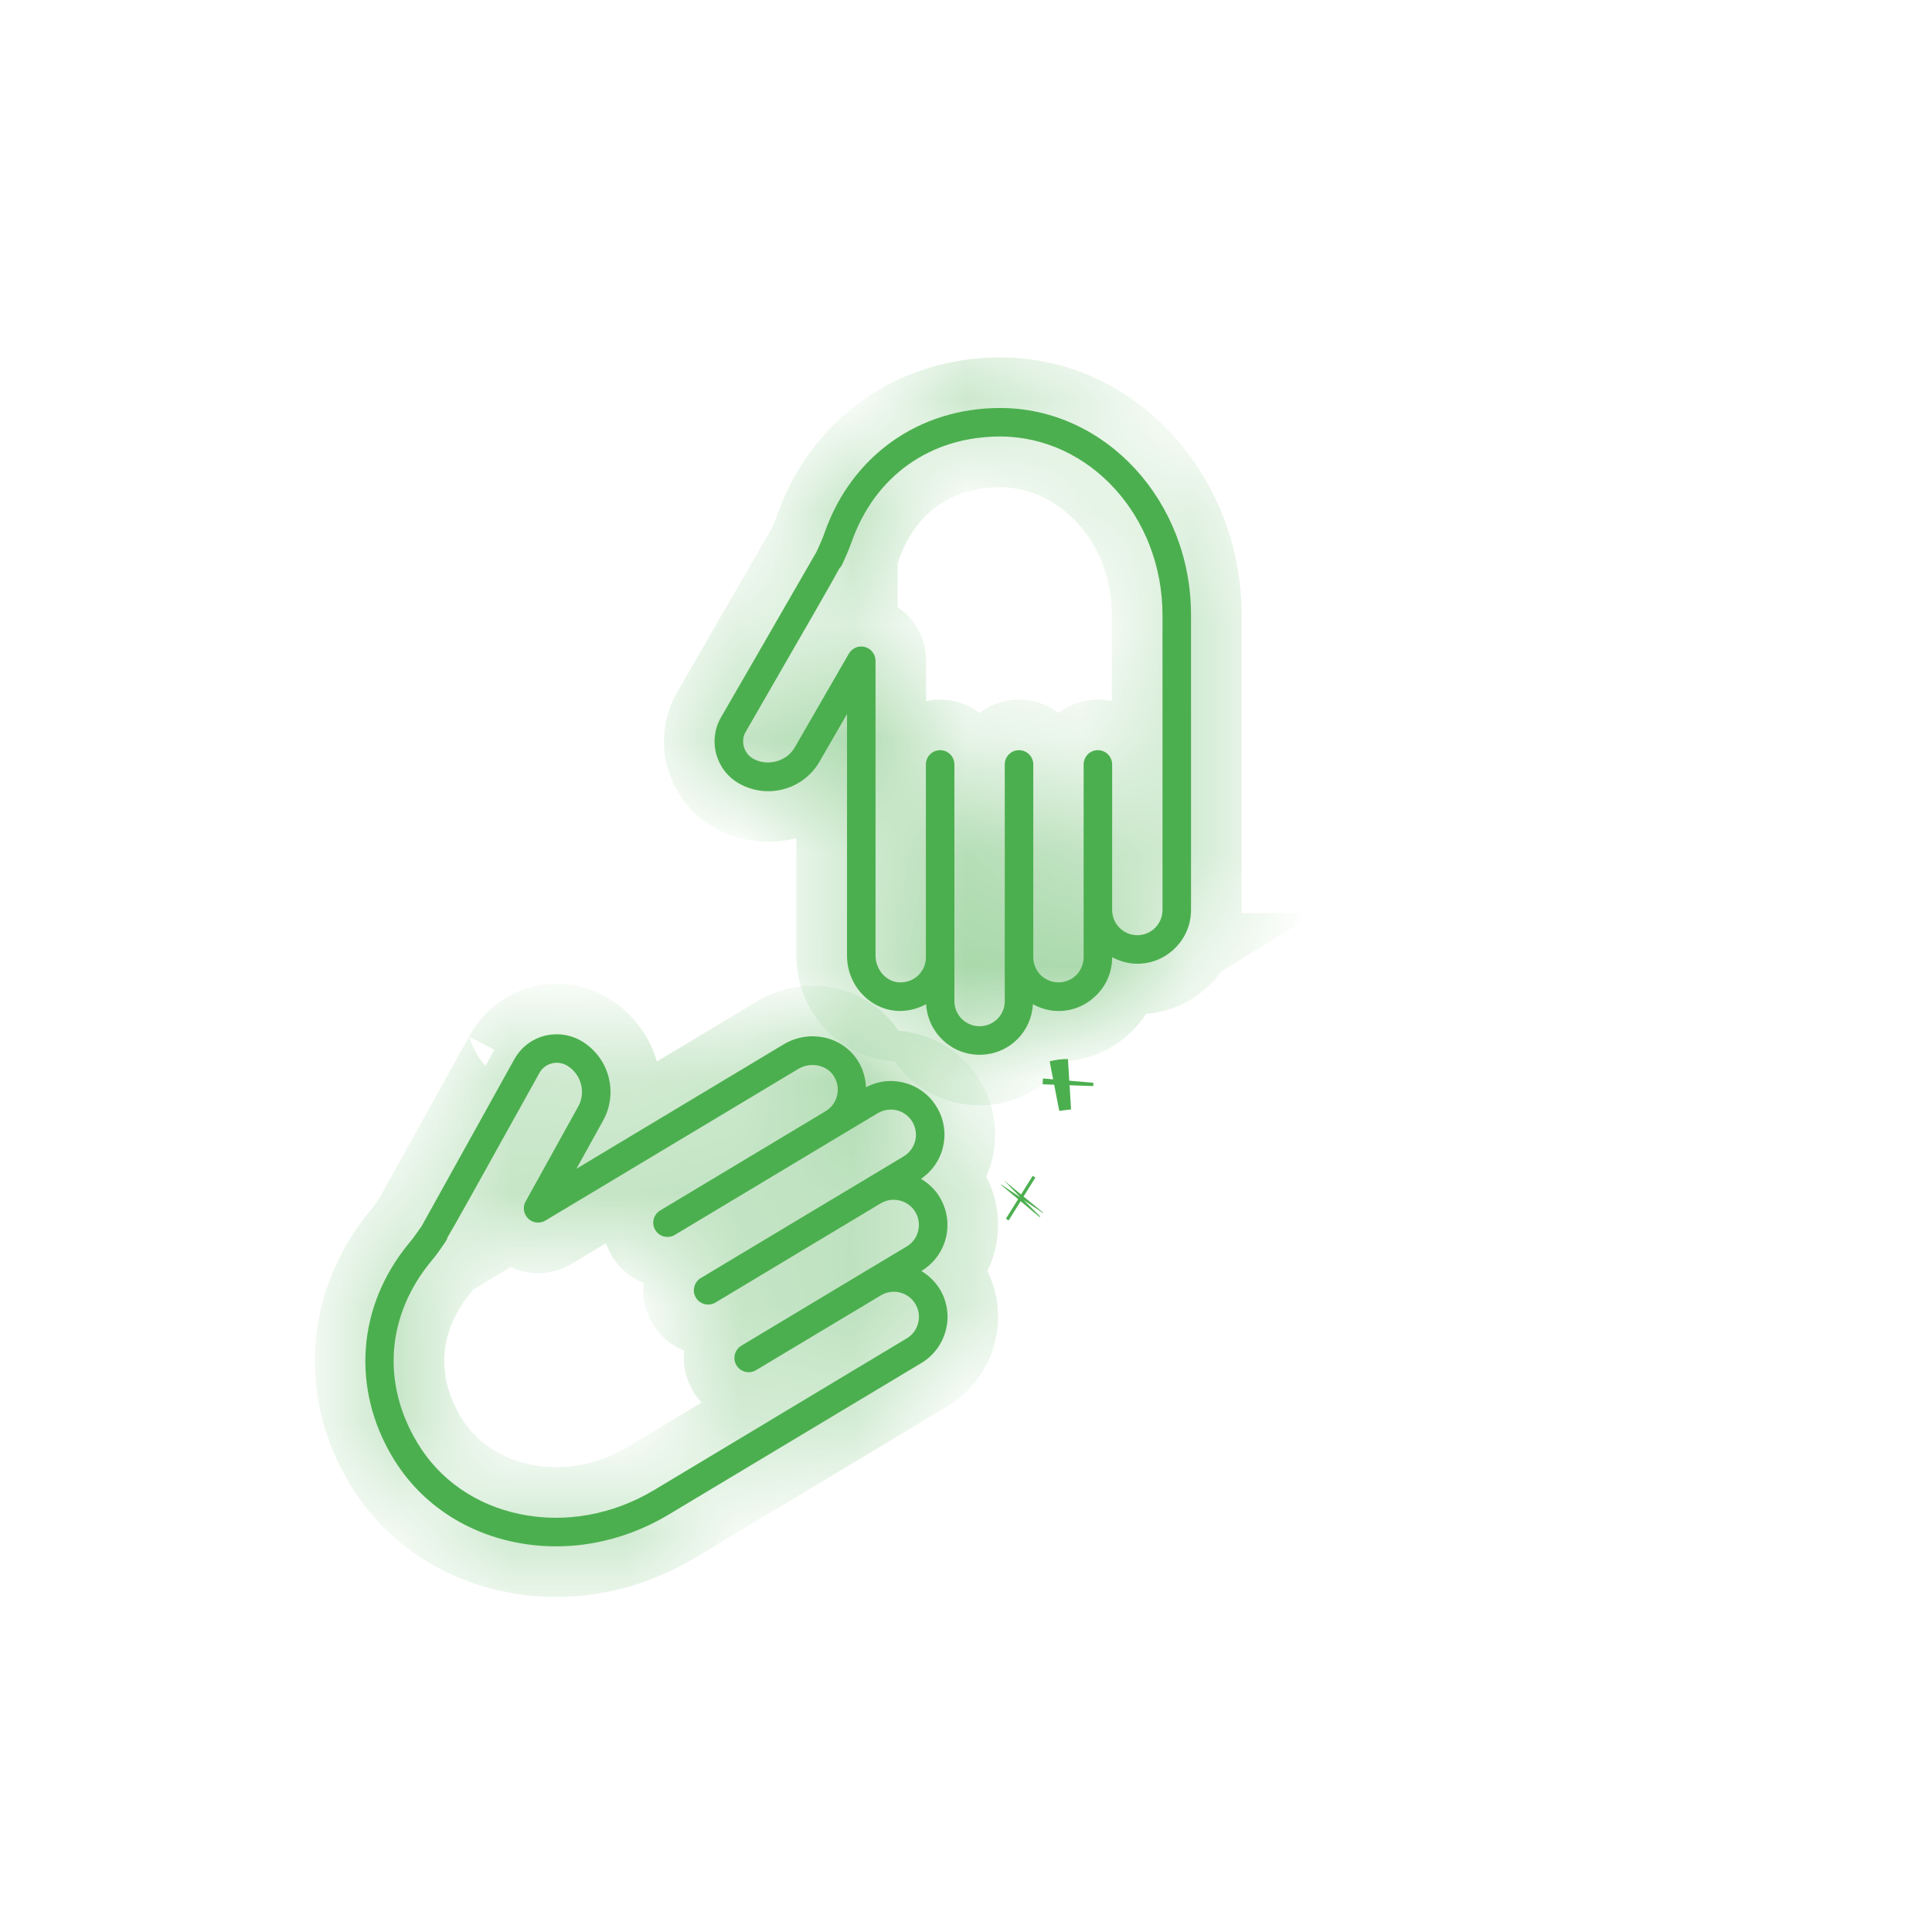 <svg width="17" height="17" viewBox="0 0 17 17" fill="none" xmlns="http://www.w3.org/2000/svg">
<mask id="path-1-inside-1_20_2668" fill="white">
<path d="M10.007 8.48C9.927 8.48 9.852 8.458 9.786 8.422V8.423C9.786 8.549 9.737 8.668 9.647 8.757C9.558 8.846 9.44 8.896 9.313 8.896C9.232 8.896 9.156 8.873 9.089 8.836C9.082 8.952 9.036 9.06 8.953 9.143C8.864 9.232 8.746 9.281 8.619 9.281C8.368 9.281 8.164 9.084 8.149 8.836C8.072 8.878 7.984 8.9 7.893 8.895C7.646 8.878 7.453 8.665 7.453 8.408V6.283L7.211 6.702C7.118 6.863 6.946 6.962 6.76 6.962C6.669 6.962 6.58 6.938 6.501 6.893C6.402 6.836 6.332 6.744 6.302 6.634C6.273 6.524 6.288 6.409 6.345 6.311C6.345 6.311 7.137 4.94 7.185 4.855C7.191 4.843 7.207 4.806 7.221 4.775C7.235 4.745 7.246 4.714 7.257 4.683C7.496 4.009 8.087 3.59 8.8 3.59C9.726 3.59 10.48 4.407 10.48 5.411L10.48 8.007C10.48 8.133 10.431 8.252 10.341 8.341C10.252 8.431 10.134 8.48 10.007 8.48L10.007 8.48ZM8.8 3.841C8.187 3.841 7.699 4.188 7.494 4.767C7.481 4.804 7.467 4.841 7.451 4.877C7.405 4.981 7.405 4.981 7.391 4.996L7.39 4.994C7.325 5.116 7.133 5.449 6.563 6.437C6.539 6.477 6.533 6.524 6.545 6.569C6.557 6.614 6.586 6.652 6.626 6.675C6.751 6.747 6.922 6.701 6.993 6.577L7.469 5.752C7.498 5.702 7.555 5.678 7.611 5.693C7.666 5.708 7.704 5.758 7.704 5.815V8.409C7.704 8.531 7.796 8.637 7.91 8.644C7.975 8.647 8.036 8.626 8.082 8.58C8.124 8.538 8.147 8.483 8.147 8.423V6.727C8.147 6.657 8.203 6.601 8.272 6.601C8.342 6.601 8.398 6.657 8.398 6.727L8.398 8.809C8.398 8.931 8.497 9.03 8.619 9.03C8.678 9.03 8.734 9.007 8.776 8.966C8.818 8.924 8.841 8.868 8.841 8.809V6.727C8.841 6.657 8.897 6.601 8.966 6.601C9.036 6.601 9.092 6.657 9.092 6.727L9.092 8.404V8.423C9.092 8.545 9.191 8.644 9.313 8.644C9.373 8.644 9.428 8.621 9.47 8.58C9.512 8.538 9.535 8.482 9.535 8.423V6.727C9.535 6.657 9.591 6.601 9.66 6.601C9.73 6.601 9.786 6.657 9.786 6.727L9.786 8.007C9.786 8.129 9.885 8.229 10.007 8.229C10.066 8.229 10.122 8.206 10.164 8.164C10.206 8.122 10.229 8.066 10.229 8.007L10.229 5.412C10.229 4.546 9.588 3.841 8.8 3.841L8.8 3.841Z"/>
</mask>
<path d="M10.007 8.48C9.927 8.48 9.852 8.458 9.786 8.422V8.423C9.786 8.549 9.737 8.668 9.647 8.757C9.558 8.846 9.44 8.896 9.313 8.896C9.232 8.896 9.156 8.873 9.089 8.836C9.082 8.952 9.036 9.06 8.953 9.143C8.864 9.232 8.746 9.281 8.619 9.281C8.368 9.281 8.164 9.084 8.149 8.836C8.072 8.878 7.984 8.9 7.893 8.895C7.646 8.878 7.453 8.665 7.453 8.408V6.283L7.211 6.702C7.118 6.863 6.946 6.962 6.76 6.962C6.669 6.962 6.58 6.938 6.501 6.893C6.402 6.836 6.332 6.744 6.302 6.634C6.273 6.524 6.288 6.409 6.345 6.311C6.345 6.311 7.137 4.94 7.185 4.855C7.191 4.843 7.207 4.806 7.221 4.775C7.235 4.745 7.246 4.714 7.257 4.683C7.496 4.009 8.087 3.59 8.8 3.59C9.726 3.59 10.48 4.407 10.48 5.411L10.48 8.007C10.48 8.133 10.431 8.252 10.341 8.341C10.252 8.431 10.134 8.48 10.007 8.48L10.007 8.48ZM8.8 3.841C8.187 3.841 7.699 4.188 7.494 4.767C7.481 4.804 7.467 4.841 7.451 4.877C7.405 4.981 7.405 4.981 7.391 4.996L7.39 4.994C7.325 5.116 7.133 5.449 6.563 6.437C6.539 6.477 6.533 6.524 6.545 6.569C6.557 6.614 6.586 6.652 6.626 6.675C6.751 6.747 6.922 6.701 6.993 6.577L7.469 5.752C7.498 5.702 7.555 5.678 7.611 5.693C7.666 5.708 7.704 5.758 7.704 5.815V8.409C7.704 8.531 7.796 8.637 7.91 8.644C7.975 8.647 8.036 8.626 8.082 8.58C8.124 8.538 8.147 8.483 8.147 8.423V6.727C8.147 6.657 8.203 6.601 8.272 6.601C8.342 6.601 8.398 6.657 8.398 6.727L8.398 8.809C8.398 8.931 8.497 9.03 8.619 9.03C8.678 9.03 8.734 9.007 8.776 8.966C8.818 8.924 8.841 8.868 8.841 8.809V6.727C8.841 6.657 8.897 6.601 8.966 6.601C9.036 6.601 9.092 6.657 9.092 6.727L9.092 8.404V8.423C9.092 8.545 9.191 8.644 9.313 8.644C9.373 8.644 9.428 8.621 9.47 8.58C9.512 8.538 9.535 8.482 9.535 8.423V6.727C9.535 6.657 9.591 6.601 9.66 6.601C9.73 6.601 9.786 6.657 9.786 6.727L9.786 8.007C9.786 8.129 9.885 8.229 10.007 8.229C10.066 8.229 10.122 8.206 10.164 8.164C10.206 8.122 10.229 8.066 10.229 8.007L10.229 5.412C10.229 4.546 9.588 3.841 8.8 3.841L8.8 3.841Z" fill="#4CAF4F"/>
<path d="M10.007 8.48V8.035H11.58L10.24 8.859L10.007 8.48ZM9.786 8.422H9.341V7.678L9.996 8.03L9.786 8.422ZM9.647 8.757L9.333 8.442L9.333 8.442L9.647 8.757ZM9.089 8.836L8.645 8.81L8.686 8.11L9.302 8.445L9.089 8.836ZM8.953 9.143L9.268 9.457L9.268 9.458L8.953 9.143ZM8.149 8.836L7.938 8.445L8.552 8.113L8.594 8.81L8.149 8.836ZM7.893 8.895L7.865 9.339L7.864 9.339L7.893 8.895ZM7.453 6.283L7.067 6.06L7.898 4.621V6.283H7.453ZM7.211 6.702L6.825 6.48L6.825 6.48L7.211 6.702ZM6.501 6.893L6.279 7.279L6.278 7.278L6.501 6.893ZM6.302 6.634L6.732 6.519L6.732 6.519L6.302 6.634ZM6.345 6.311L5.96 6.088L6.088 5.866H6.345V6.311ZM7.185 4.855L7.591 5.039L7.582 5.059L7.571 5.077L7.185 4.855ZM7.221 4.775L6.815 4.594L6.815 4.594L7.221 4.775ZM7.257 4.683L7.677 4.832L7.677 4.832L7.257 4.683ZM10.48 5.411L10.034 5.411V5.411H10.48ZM10.48 8.007L10.925 8.007V8.007H10.48ZM10.341 8.341L10.656 8.656L10.656 8.656L10.341 8.341ZM10.007 8.48V8.925H8.434L9.774 8.101L10.007 8.48ZM8.8 3.841V3.396H9.39L9.228 3.964L8.8 3.841ZM7.494 4.767L7.913 4.916L7.913 4.917L7.494 4.767ZM7.451 4.877L7.858 5.058L7.857 5.058L7.451 4.877ZM7.391 4.996L7.727 5.289L7.435 5.622L7.101 5.333L7.391 4.996ZM7.39 4.994L6.996 4.786L7.258 4.292L7.681 4.657L7.39 4.994ZM6.563 6.437L6.948 6.659L6.948 6.66L6.563 6.437ZM6.545 6.569L6.115 6.685L6.115 6.683L6.545 6.569ZM6.626 6.675L6.404 7.061L6.404 7.061L6.626 6.675ZM6.993 6.577L6.607 6.355L6.607 6.354L6.993 6.577ZM7.469 5.752L7.084 5.529L7.084 5.528L7.469 5.752ZM7.611 5.693L7.496 6.123L7.494 6.123L7.611 5.693ZM7.91 8.644L7.886 9.089L7.88 9.088L7.91 8.644ZM8.082 8.58L8.397 8.895L8.396 8.895L8.082 8.58ZM8.398 6.727H8.843V6.727L8.398 6.727ZM8.398 8.809H7.953V8.809L8.398 8.809ZM8.776 8.966L9.091 9.28L9.09 9.281L8.776 8.966ZM9.092 6.727H9.537V6.727L9.092 6.727ZM9.092 8.404H8.647V8.404L9.092 8.404ZM9.47 8.58L9.785 8.895L9.784 8.895L9.47 8.58ZM9.786 6.727H10.231V6.727L9.786 6.727ZM9.786 8.007H9.341L9.341 8.007L9.786 8.007ZM10.164 8.164L10.479 8.479L10.478 8.479L10.164 8.164ZM10.229 8.007H9.783V8.007L10.229 8.007ZM10.229 5.412H10.674V5.412L10.229 5.412ZM8.8 3.841V4.287H8.21L8.372 3.719L8.8 3.841ZM10.007 8.925C9.843 8.925 9.697 8.879 9.575 8.814L9.996 8.03C10.002 8.033 10.005 8.034 10.007 8.034C10.008 8.035 10.008 8.035 10.007 8.035V8.925ZM10.231 8.422V8.423H9.341V8.422H10.231ZM10.231 8.423C10.231 8.667 10.135 8.9 9.962 9.072L9.333 8.442C9.336 8.439 9.338 8.436 9.339 8.434C9.34 8.432 9.341 8.428 9.341 8.423H10.231ZM9.962 9.072C9.789 9.245 9.557 9.341 9.313 9.341V8.45C9.318 8.45 9.322 8.45 9.324 8.449C9.326 8.448 9.329 8.446 9.333 8.442L9.962 9.072ZM9.313 9.341C9.147 9.341 8.999 9.294 8.876 9.227L9.302 8.445C9.308 8.449 9.311 8.45 9.313 8.45C9.314 8.451 9.314 8.45 9.313 8.45V9.341ZM9.533 8.862C9.521 9.082 9.432 9.294 9.268 9.457L8.639 8.828C8.64 8.827 8.641 8.825 8.642 8.823C8.643 8.821 8.644 8.817 8.645 8.81L9.533 8.862ZM9.268 9.458C9.095 9.63 8.864 9.726 8.619 9.726V8.836C8.624 8.836 8.628 8.835 8.63 8.834C8.632 8.833 8.635 8.832 8.639 8.828L9.268 9.458ZM8.619 9.726C8.128 9.726 7.733 9.341 7.705 8.863L8.594 8.81C8.594 8.818 8.597 8.824 8.603 8.829C8.605 8.832 8.608 8.834 8.611 8.835C8.613 8.835 8.615 8.836 8.619 8.836V9.726ZM8.361 9.228C8.217 9.306 8.047 9.351 7.865 9.339L7.922 8.45C7.922 8.45 7.923 8.45 7.925 8.45C7.928 8.449 7.932 8.448 7.938 8.445L8.361 9.228ZM7.864 9.339C7.37 9.306 7.007 8.886 7.007 8.408H7.898C7.898 8.424 7.903 8.435 7.91 8.443C7.917 8.45 7.921 8.45 7.922 8.45L7.864 9.339ZM7.007 8.408V6.283H7.898V8.408H7.007ZM7.838 6.505L7.596 6.925L6.825 6.48L7.067 6.06L7.838 6.505ZM7.596 6.924C7.424 7.223 7.104 7.407 6.76 7.407V6.517C6.787 6.517 6.812 6.502 6.825 6.48L7.596 6.924ZM6.76 7.407C6.592 7.407 6.426 7.363 6.279 7.279L6.722 6.507C6.734 6.514 6.747 6.517 6.76 6.517V7.407ZM6.278 7.278C6.078 7.162 5.932 6.974 5.872 6.749L6.732 6.519C6.732 6.518 6.731 6.515 6.729 6.512C6.727 6.51 6.725 6.508 6.724 6.508L6.278 7.278ZM5.872 6.75C5.812 6.525 5.844 6.288 5.96 6.088L6.73 6.534C6.731 6.533 6.732 6.53 6.733 6.527C6.733 6.523 6.733 6.52 6.732 6.519L5.872 6.75ZM6.345 5.866C6.127 5.923 5.963 6.082 5.962 6.084C5.962 6.085 5.961 6.086 5.961 6.086C5.961 6.086 5.961 6.087 5.96 6.087C5.96 6.087 5.96 6.087 5.96 6.087C5.96 6.087 5.96 6.087 5.96 6.087C5.961 6.086 5.961 6.085 5.962 6.084C5.963 6.082 5.966 6.078 5.969 6.073C5.974 6.063 5.983 6.048 5.994 6.029C6.016 5.992 6.047 5.938 6.084 5.873C6.159 5.743 6.26 5.569 6.362 5.392C6.566 5.038 6.775 4.675 6.799 4.634L7.571 5.077C7.547 5.12 7.336 5.485 7.133 5.837C7.031 6.014 6.93 6.188 6.855 6.318C6.818 6.383 6.786 6.437 6.765 6.474C6.754 6.493 6.745 6.508 6.739 6.518C6.737 6.523 6.734 6.527 6.733 6.53C6.732 6.531 6.731 6.532 6.731 6.533C6.731 6.533 6.73 6.534 6.73 6.534C6.73 6.534 6.73 6.535 6.729 6.536C6.729 6.536 6.729 6.537 6.728 6.538C6.727 6.54 6.563 6.699 6.345 6.756V5.866ZM6.78 4.672C6.785 4.661 6.8 4.626 6.815 4.594L7.628 4.956C7.615 4.986 7.597 5.025 7.591 5.039L6.78 4.672ZM6.815 4.594C6.821 4.58 6.828 4.562 6.837 4.535L7.677 4.832C7.664 4.866 7.648 4.91 7.628 4.956L6.815 4.594ZM6.837 4.535C7.139 3.683 7.898 3.145 8.8 3.145V4.036C8.276 4.036 7.853 4.335 7.677 4.832L6.837 4.535ZM8.8 3.145C10.005 3.145 10.925 4.196 10.925 5.411H10.034C10.034 4.619 9.447 4.036 8.8 4.036V3.145ZM10.925 5.411L10.925 8.007L10.034 8.007L10.034 5.411L10.925 5.411ZM10.925 8.007C10.925 8.251 10.829 8.483 10.656 8.656L10.026 8.027C10.03 8.023 10.032 8.02 10.033 8.018C10.034 8.016 10.034 8.012 10.034 8.007H10.925ZM10.656 8.656C10.483 8.829 10.252 8.925 10.007 8.925V8.035C10.012 8.035 10.016 8.034 10.018 8.033C10.02 8.032 10.023 8.03 10.027 8.027L10.656 8.656ZM9.774 8.101L9.774 8.101L10.24 8.859L10.24 8.859L9.774 8.101ZM8.8 4.287C8.377 4.287 8.056 4.513 7.913 4.916L7.074 4.619C7.342 3.862 7.998 3.396 8.8 3.396V4.287ZM7.913 4.917C7.899 4.956 7.881 5.006 7.858 5.058L7.044 4.696C7.053 4.676 7.062 4.652 7.074 4.618L7.913 4.917ZM7.857 5.058C7.837 5.104 7.82 5.142 7.807 5.169C7.799 5.185 7.786 5.21 7.767 5.237C7.747 5.266 7.728 5.287 7.727 5.289L7.056 4.703C7.057 4.702 7.057 4.702 7.056 4.703C7.056 4.703 7.054 4.705 7.052 4.708C7.047 4.714 7.04 4.723 7.033 4.733C7.019 4.753 7.011 4.769 7.01 4.771C7.01 4.772 7.01 4.771 7.012 4.768C7.013 4.765 7.015 4.76 7.018 4.754C7.024 4.74 7.032 4.722 7.044 4.696L7.857 5.058ZM7.101 5.333L7.099 5.331L7.681 4.657L7.682 4.659L7.101 5.333ZM7.783 5.203C7.713 5.334 7.515 5.678 6.948 6.659L6.177 6.214C6.752 5.219 6.937 4.898 6.996 4.786L7.783 5.203ZM6.948 6.66C6.983 6.598 6.993 6.524 6.975 6.455L6.115 6.683C6.072 6.525 6.095 6.356 6.177 6.214L6.948 6.66ZM6.975 6.453C6.956 6.385 6.911 6.326 6.849 6.29L6.404 7.061C6.261 6.978 6.157 6.843 6.115 6.685L6.975 6.453ZM6.848 6.289C6.797 6.26 6.748 6.26 6.714 6.269C6.68 6.279 6.637 6.303 6.607 6.355L7.379 6.798C7.185 7.136 6.742 7.255 6.404 7.061L6.848 6.289ZM6.607 6.354L7.084 5.529L7.855 5.974L7.378 6.799L6.607 6.354ZM7.084 5.528C7.213 5.306 7.475 5.195 7.727 5.264L7.494 6.123C7.636 6.161 7.783 6.098 7.855 5.975L7.084 5.528ZM7.726 5.263C7.976 5.33 8.149 5.556 8.149 5.815H7.259C7.259 5.959 7.356 6.086 7.496 6.123L7.726 5.263ZM8.149 5.815V8.409H7.259V5.815H8.149ZM8.149 8.409C8.149 8.358 8.13 8.312 8.099 8.276C8.068 8.241 8.014 8.205 7.939 8.2L7.88 9.088C7.506 9.064 7.259 8.737 7.259 8.409H8.149ZM7.933 8.199C7.881 8.197 7.816 8.216 7.767 8.265L8.396 8.895C8.256 9.035 8.07 9.098 7.886 9.089L7.933 8.199ZM7.767 8.265C7.725 8.307 7.701 8.365 7.701 8.423H8.592C8.592 8.6 8.522 8.769 8.397 8.895L7.767 8.265ZM7.701 8.423V6.727H8.592V8.423H7.701ZM7.701 6.727C7.701 6.411 7.957 6.156 8.272 6.156V7.046C8.449 7.046 8.592 6.903 8.592 6.727H7.701ZM8.272 6.156C8.587 6.156 8.843 6.411 8.843 6.727H7.953C7.953 6.903 8.096 7.046 8.272 7.046V6.156ZM8.843 6.727L8.843 8.809L7.953 8.809L7.953 6.727L8.843 6.727ZM8.843 8.809C8.843 8.685 8.743 8.585 8.619 8.585V9.475C8.251 9.475 7.953 9.177 7.953 8.809H8.843ZM8.619 8.585C8.561 8.585 8.504 8.608 8.461 8.65L9.09 9.281C8.965 9.406 8.796 9.475 8.619 9.475V8.585ZM8.461 8.651C8.419 8.693 8.395 8.751 8.395 8.809H9.286C9.286 8.985 9.216 9.154 9.091 9.28L8.461 8.651ZM8.395 8.809V6.727H9.286V8.809H8.395ZM8.395 6.727C8.395 6.412 8.651 6.156 8.966 6.156V7.046C9.143 7.046 9.286 6.903 9.286 6.727H8.395ZM8.966 6.156C9.281 6.156 9.537 6.411 9.537 6.727H8.647C8.647 6.903 8.79 7.046 8.966 7.046V6.156ZM9.537 6.727L9.537 8.404L8.647 8.404L8.647 6.727L9.537 6.727ZM9.537 8.404V8.423H8.647V8.404H9.537ZM9.537 8.423C9.537 8.299 9.437 8.199 9.313 8.199V9.09C8.945 9.09 8.647 8.791 8.647 8.423H9.537ZM9.313 8.199C9.254 8.199 9.197 8.223 9.156 8.264L9.784 8.895C9.659 9.019 9.491 9.09 9.313 9.09V8.199ZM9.156 8.265C9.113 8.307 9.09 8.365 9.09 8.423H9.98C9.98 8.6 9.91 8.769 9.785 8.895L9.156 8.265ZM9.09 8.423V6.727H9.98V8.423H9.09ZM9.09 6.727C9.09 6.412 9.345 6.156 9.66 6.156V7.046C9.837 7.046 9.98 6.903 9.98 6.727H9.09ZM9.66 6.156C9.975 6.156 10.231 6.411 10.231 6.727H9.341C9.341 6.903 9.484 7.046 9.66 7.046V6.156ZM10.231 6.727L10.231 8.007L9.341 8.007L9.341 6.726L10.231 6.727ZM10.231 8.007C10.231 7.884 10.131 7.783 10.007 7.783V8.674C9.639 8.674 9.341 8.375 9.341 8.007H10.231ZM10.007 7.783C9.949 7.783 9.891 7.807 9.849 7.849L10.478 8.479C10.353 8.604 10.184 8.674 10.007 8.674V7.783ZM9.849 7.849C9.807 7.892 9.783 7.949 9.783 8.007H10.674C10.674 8.183 10.605 8.353 10.479 8.479L9.849 7.849ZM9.783 8.007L9.783 5.412L10.674 5.412L10.674 8.007L9.783 8.007ZM9.783 5.412C9.783 4.751 9.303 4.287 8.8 4.287V3.396C9.872 3.396 10.674 4.341 10.674 5.412H9.783ZM8.372 3.719L8.372 3.719L9.228 3.964L9.228 3.964L8.372 3.719Z" fill="#4CAF4F" mask="url(#path-1-inside-1_20_2668)"/>
<mask id="path-3-inside-2_20_2668" fill="white">
<path d="M5.072 10.284L6.895 9.19C7.114 9.058 7.397 9.114 7.538 9.318C7.589 9.392 7.616 9.479 7.62 9.567C7.688 9.531 7.762 9.512 7.837 9.512C7.876 9.512 7.914 9.517 7.952 9.526C8.075 9.557 8.178 9.633 8.243 9.742C8.308 9.85 8.327 9.977 8.296 10.099C8.268 10.213 8.199 10.308 8.104 10.373C8.171 10.413 8.228 10.466 8.269 10.535C8.334 10.643 8.353 10.771 8.323 10.893C8.292 11.015 8.216 11.118 8.107 11.184L8.107 11.184C8.172 11.223 8.229 11.277 8.27 11.344C8.335 11.453 8.354 11.58 8.323 11.702C8.292 11.825 8.216 11.928 8.108 11.993L5.882 13.328C5.467 13.577 4.986 13.663 4.53 13.57C4.069 13.476 3.688 13.211 3.456 12.825C3.089 12.213 3.144 11.49 3.599 10.939C3.62 10.914 3.641 10.888 3.659 10.861C3.679 10.833 3.702 10.8 3.71 10.789C3.757 10.705 4.526 9.32 4.526 9.32C4.604 9.18 4.749 9.1 4.899 9.101C4.969 9.101 5.04 9.118 5.106 9.154C5.185 9.198 5.251 9.263 5.298 9.34C5.393 9.5 5.397 9.699 5.307 9.86L5.072 10.284ZM5.083 9.47C5.058 9.429 5.025 9.396 4.984 9.373C4.899 9.327 4.792 9.357 4.746 9.442C4.196 10.433 4.008 10.77 3.936 10.891L3.937 10.891C3.931 10.911 3.931 10.911 3.865 11.006C3.843 11.038 3.818 11.069 3.793 11.099C3.402 11.573 3.356 12.17 3.672 12.695C3.867 13.021 4.189 13.244 4.58 13.324C4.975 13.404 5.391 13.329 5.753 13.113L7.978 11.777C8.029 11.747 8.065 11.698 8.079 11.641C8.094 11.584 8.085 11.524 8.054 11.473C7.992 11.369 7.855 11.335 7.751 11.398L6.653 12.056C6.593 12.092 6.516 12.073 6.48 12.013C6.445 11.954 6.464 11.877 6.523 11.841L7.621 11.182L7.978 10.968C8.029 10.938 8.065 10.889 8.079 10.832C8.093 10.775 8.085 10.715 8.054 10.664C7.991 10.56 7.855 10.526 7.75 10.588L6.296 11.461C6.236 11.497 6.159 11.477 6.123 11.418C6.088 11.359 6.107 11.281 6.166 11.246L7.952 10.175C8.003 10.144 8.038 10.096 8.053 10.039C8.067 9.981 8.058 9.922 8.028 9.871C7.997 9.82 7.949 9.784 7.892 9.77C7.834 9.756 7.775 9.765 7.724 9.795L7.393 9.993C7.393 9.993 7.393 9.993 7.393 9.993H7.393L5.938 10.866C5.879 10.902 5.802 10.883 5.766 10.823C5.73 10.764 5.75 10.686 5.809 10.651L7.264 9.778C7.315 9.747 7.351 9.699 7.365 9.642C7.381 9.579 7.369 9.515 7.332 9.461C7.267 9.368 7.129 9.343 7.024 9.406L4.799 10.74C4.751 10.769 4.688 10.762 4.648 10.723C4.607 10.683 4.597 10.621 4.625 10.572L5.087 9.738C5.134 9.655 5.132 9.552 5.083 9.47L5.083 9.47Z"/>
</mask>
<path d="M5.072 10.284L6.895 9.19C7.114 9.058 7.397 9.114 7.538 9.318C7.589 9.392 7.616 9.479 7.62 9.567C7.688 9.531 7.762 9.512 7.837 9.512C7.876 9.512 7.914 9.517 7.952 9.526C8.075 9.557 8.178 9.633 8.243 9.742C8.308 9.85 8.327 9.977 8.296 10.099C8.268 10.213 8.199 10.308 8.104 10.373C8.171 10.413 8.228 10.466 8.269 10.535C8.334 10.643 8.353 10.771 8.323 10.893C8.292 11.015 8.216 11.118 8.107 11.184L8.107 11.184C8.172 11.223 8.229 11.277 8.27 11.344C8.335 11.453 8.354 11.58 8.323 11.702C8.292 11.825 8.216 11.928 8.108 11.993L5.882 13.328C5.467 13.577 4.986 13.663 4.53 13.57C4.069 13.476 3.688 13.211 3.456 12.825C3.089 12.213 3.144 11.49 3.599 10.939C3.62 10.914 3.641 10.888 3.659 10.861C3.679 10.833 3.702 10.8 3.71 10.789C3.757 10.705 4.526 9.32 4.526 9.32C4.604 9.18 4.749 9.1 4.899 9.101C4.969 9.101 5.04 9.118 5.106 9.154C5.185 9.198 5.251 9.263 5.298 9.34C5.393 9.5 5.397 9.699 5.307 9.86L5.072 10.284ZM5.083 9.47C5.058 9.429 5.025 9.396 4.984 9.373C4.899 9.327 4.792 9.357 4.746 9.442C4.196 10.433 4.008 10.77 3.936 10.891L3.937 10.891C3.931 10.911 3.931 10.911 3.865 11.006C3.843 11.038 3.818 11.069 3.793 11.099C3.402 11.573 3.356 12.17 3.672 12.695C3.867 13.021 4.189 13.244 4.58 13.324C4.975 13.404 5.391 13.329 5.753 13.113L7.978 11.777C8.029 11.747 8.065 11.698 8.079 11.641C8.094 11.584 8.085 11.524 8.054 11.473C7.992 11.369 7.855 11.335 7.751 11.398L6.653 12.056C6.593 12.092 6.516 12.073 6.48 12.013C6.445 11.954 6.464 11.877 6.523 11.841L7.621 11.182L7.978 10.968C8.029 10.938 8.065 10.889 8.079 10.832C8.093 10.775 8.085 10.715 8.054 10.664C7.991 10.56 7.855 10.526 7.75 10.588L6.296 11.461C6.236 11.497 6.159 11.477 6.123 11.418C6.088 11.359 6.107 11.281 6.166 11.246L7.952 10.175C8.003 10.144 8.038 10.096 8.053 10.039C8.067 9.981 8.058 9.922 8.028 9.871C7.997 9.82 7.949 9.784 7.892 9.77C7.834 9.756 7.775 9.765 7.724 9.795L7.393 9.993C7.393 9.993 7.393 9.993 7.393 9.993H7.393L5.938 10.866C5.879 10.902 5.802 10.883 5.766 10.823C5.73 10.764 5.75 10.686 5.809 10.651L7.264 9.778C7.315 9.747 7.351 9.699 7.365 9.642C7.381 9.579 7.369 9.515 7.332 9.461C7.267 9.368 7.129 9.343 7.024 9.406L4.799 10.74C4.751 10.769 4.688 10.762 4.648 10.723C4.607 10.683 4.597 10.621 4.625 10.572L5.087 9.738C5.134 9.655 5.132 9.552 5.083 9.47L5.083 9.47Z" fill="#4CAF4F"/>
<path d="M5.072 10.284L5.301 10.665L3.876 11.52L4.683 10.068L5.072 10.284ZM6.895 9.19L7.124 9.572L7.124 9.572L6.895 9.19ZM7.538 9.318L7.172 9.572L7.172 9.571L7.538 9.318ZM7.62 9.567L7.826 9.961L7.208 10.284L7.175 9.587L7.62 9.567ZM7.952 9.526L8.06 9.094L8.06 9.094L7.952 9.526ZM8.243 9.742L8.625 9.513L8.625 9.513L8.243 9.742ZM8.296 10.099L7.864 9.992L7.865 9.991L8.296 10.099ZM8.104 10.373L7.877 10.757L7.274 10.401L7.853 10.005L8.104 10.373ZM8.269 10.535L7.888 10.764L7.887 10.764L8.269 10.535ZM8.323 10.893L8.755 11.001L8.755 11.001L8.323 10.893ZM8.107 11.184L7.871 10.806L7.878 10.802L8.107 11.184ZM8.107 11.184L7.878 11.566L7.254 11.192L7.871 10.806L8.107 11.184ZM8.27 11.344L8.651 11.115L8.651 11.115L8.27 11.344ZM8.323 11.702L8.755 11.81L8.755 11.81L8.323 11.702ZM8.108 11.993L8.337 12.374L8.337 12.374L8.108 11.993ZM5.882 13.328L6.111 13.71L6.111 13.71L5.882 13.328ZM4.53 13.57L4.441 14.006L4.441 14.006L4.53 13.57ZM3.456 12.825L3.838 12.595L3.838 12.595L3.456 12.825ZM3.599 10.939L3.256 10.655L3.257 10.655L3.599 10.939ZM3.659 10.861L3.295 10.606L3.295 10.605L3.659 10.861ZM3.71 10.789L4.099 11.007L4.088 11.025L4.076 11.043L3.71 10.789ZM4.526 9.32L4.915 9.536L4.128 9.121L4.526 9.32ZM4.899 9.101V9.546H4.899L4.899 9.101ZM5.106 9.154L5.322 8.765L5.323 8.766L5.106 9.154ZM5.298 9.34L4.916 9.569L4.916 9.569L5.298 9.34ZM5.307 9.86L4.918 9.644L4.918 9.643L5.307 9.86ZM5.083 9.47L5.464 9.241L5.619 9.498L5.438 9.738L5.083 9.47ZM4.984 9.373L5.199 8.984L5.201 8.985L4.984 9.373ZM4.746 9.442L5.135 9.657L5.135 9.658L4.746 9.442ZM3.936 10.891L3.833 11.324L3.24 11.183L3.554 10.661L3.936 10.891ZM3.937 10.891L4.04 10.458L4.5 10.567L4.364 11.019L3.937 10.891ZM3.865 11.006L4.23 11.261L4.229 11.262L3.865 11.006ZM3.793 11.099L4.137 11.382L4.137 11.382L3.793 11.099ZM3.672 12.695L3.29 12.924L3.29 12.924L3.672 12.695ZM4.58 13.324L4.491 13.76L4.491 13.76L4.58 13.324ZM5.753 13.113L5.524 12.731L5.524 12.731L5.753 13.113ZM7.978 11.777L7.749 11.396L7.75 11.395L7.978 11.777ZM8.079 11.641L7.648 11.533L7.648 11.533L8.079 11.641ZM8.054 11.473L7.673 11.703L7.673 11.703L8.054 11.473ZM7.751 11.398L7.98 11.779L7.98 11.779L7.751 11.398ZM6.653 12.056L6.423 11.675L6.424 11.675L6.653 12.056ZM6.48 12.013L6.862 11.784L6.862 11.785L6.48 12.013ZM6.523 11.841L6.294 11.459L6.294 11.459L6.523 11.841ZM7.621 11.182L7.85 11.564L7.85 11.564L7.621 11.182ZM7.978 10.968L8.207 11.35L8.207 11.35L7.978 10.968ZM8.079 10.832L8.511 10.94L8.511 10.94L8.079 10.832ZM8.054 10.664L7.673 10.894L7.672 10.893L8.054 10.664ZM7.75 10.588L7.98 10.97L7.979 10.97L7.75 10.588ZM6.296 11.461L6.066 11.079L6.067 11.079L6.296 11.461ZM6.123 11.418L6.505 11.189L6.505 11.189L6.123 11.418ZM6.166 11.246L5.937 10.864L5.937 10.864L6.166 11.246ZM7.952 10.175L8.181 10.556L8.181 10.556L7.952 10.175ZM8.053 10.039L7.621 9.931L7.621 9.931L8.053 10.039ZM8.028 9.871L8.409 9.642L8.41 9.642L8.028 9.871ZM7.892 9.77L7.999 9.338L7.999 9.338L7.892 9.77ZM7.724 9.795L7.495 9.413L7.495 9.413L7.724 9.795ZM7.393 9.993L7.622 10.375L7.517 10.438H7.393V9.993ZM7.393 9.993L7.164 9.612L7.27 9.548H7.393V9.993ZM5.938 10.866L5.709 10.485L5.709 10.484L5.938 10.866ZM5.766 10.823L6.148 10.594L6.148 10.594L5.766 10.823ZM5.809 10.651L5.58 10.269L5.58 10.269L5.809 10.651ZM7.264 9.778L7.493 10.159L7.493 10.16L7.264 9.778ZM7.365 9.642L6.933 9.534L6.933 9.534L7.365 9.642ZM7.332 9.461L6.966 9.715L6.965 9.714L7.332 9.461ZM7.024 9.406L7.253 9.787L7.253 9.787L7.024 9.406ZM4.799 10.74L5.028 11.122L5.028 11.122L4.799 10.74ZM4.648 10.723L4.338 11.043L4.338 11.043L4.648 10.723ZM4.625 10.572L4.236 10.356L4.236 10.355L4.625 10.572ZM5.087 9.738L4.698 9.522L4.699 9.522L5.087 9.738ZM5.083 9.47L4.701 9.699L4.546 9.441L4.727 9.201L5.083 9.47ZM4.843 9.902L6.666 8.809L7.124 9.572L5.301 10.665L4.843 9.902ZM6.665 8.809C7.075 8.563 7.622 8.657 7.904 9.065L7.172 9.571C7.171 9.571 7.169 9.567 7.159 9.565C7.149 9.563 7.136 9.564 7.124 9.572L6.665 8.809ZM7.904 9.064C8.008 9.214 8.057 9.384 8.065 9.546L7.175 9.587C7.175 9.574 7.171 9.57 7.172 9.572L7.904 9.064ZM7.414 9.172C7.541 9.106 7.685 9.067 7.837 9.067V9.957C7.839 9.957 7.835 9.957 7.826 9.961L7.414 9.172ZM7.837 9.067C7.913 9.067 7.987 9.076 8.06 9.094L7.845 9.958C7.841 9.957 7.838 9.957 7.837 9.957V9.067ZM8.06 9.094C8.298 9.154 8.499 9.303 8.625 9.513L7.861 9.971C7.859 9.966 7.856 9.964 7.854 9.962C7.852 9.961 7.849 9.959 7.845 9.958L8.06 9.094ZM8.625 9.513C8.75 9.722 8.788 9.97 8.728 10.207L7.865 9.991C7.866 9.987 7.866 9.983 7.865 9.981C7.865 9.978 7.864 9.975 7.861 9.97L8.625 9.513ZM8.728 10.207C8.672 10.431 8.536 10.617 8.355 10.741L7.853 10.005C7.858 10.002 7.861 9.998 7.862 9.997C7.863 9.995 7.864 9.994 7.864 9.992L8.728 10.207ZM8.33 9.99C8.453 10.062 8.568 10.167 8.651 10.306L7.887 10.764C7.888 10.764 7.888 10.764 7.887 10.763C7.886 10.762 7.883 10.76 7.877 10.757L8.33 9.99ZM8.651 10.306C8.777 10.516 8.814 10.764 8.755 11.001L7.891 10.785C7.892 10.78 7.892 10.777 7.892 10.774C7.891 10.772 7.89 10.768 7.888 10.764L8.651 10.306ZM8.755 11.001C8.695 11.238 8.546 11.44 8.336 11.565L7.878 10.802C7.883 10.799 7.885 10.796 7.887 10.794C7.888 10.793 7.89 10.79 7.891 10.785L8.755 11.001ZM8.343 11.561L8.342 11.561L7.871 10.806L7.871 10.806L8.343 11.561ZM8.335 10.802C8.456 10.875 8.569 10.978 8.651 11.115L7.888 11.573C7.888 11.574 7.888 11.574 7.887 11.573C7.886 11.572 7.883 11.569 7.878 11.566L8.335 10.802ZM8.651 11.115C8.777 11.325 8.814 11.573 8.755 11.81L7.891 11.594C7.892 11.589 7.892 11.586 7.892 11.584C7.892 11.581 7.891 11.578 7.888 11.573L8.651 11.115ZM8.755 11.81C8.695 12.047 8.546 12.249 8.337 12.374L7.878 11.611C7.883 11.608 7.885 11.606 7.887 11.604C7.888 11.602 7.89 11.599 7.891 11.594L8.755 11.81ZM8.337 12.374L6.111 13.71L5.653 12.946L7.879 11.611L8.337 12.374ZM6.111 13.71C5.604 14.014 5.011 14.122 4.441 14.006L4.619 13.134C4.962 13.204 5.329 13.14 5.653 12.946L6.111 13.71ZM4.441 14.006C3.864 13.888 3.374 13.552 3.075 13.053L3.838 12.595C4.003 12.87 4.275 13.063 4.619 13.134L4.441 14.006ZM3.075 13.053C2.61 12.28 2.681 11.352 3.256 10.655L3.943 11.222C3.607 11.629 3.568 12.146 3.838 12.595L3.075 13.053ZM3.257 10.655C3.275 10.633 3.287 10.618 3.295 10.606L4.024 11.117C3.995 11.158 3.966 11.195 3.942 11.223L3.257 10.655ZM3.295 10.605C3.315 10.578 3.337 10.546 3.345 10.535L4.076 11.043C4.067 11.055 4.044 11.089 4.024 11.117L3.295 10.605ZM3.322 10.572C3.345 10.53 3.548 10.164 3.747 9.807C3.846 9.628 3.943 9.453 4.016 9.321C4.052 9.256 4.083 9.201 4.104 9.163C4.114 9.144 4.123 9.13 4.128 9.119C4.131 9.114 4.133 9.11 4.135 9.108C4.135 9.106 4.136 9.105 4.136 9.105C4.136 9.104 4.137 9.104 4.137 9.104C4.137 9.104 4.137 9.104 4.137 9.104C4.137 9.104 4.137 9.103 4.137 9.103C4.137 9.103 4.734 8.926 4.924 9.519L4.128 9.121C4.318 9.713 4.915 9.537 4.915 9.536C4.915 9.536 4.915 9.536 4.915 9.536C4.915 9.536 4.915 9.536 4.915 9.536C4.915 9.536 4.915 9.537 4.915 9.537C4.914 9.538 4.914 9.539 4.913 9.54C4.912 9.543 4.909 9.546 4.907 9.551C4.901 9.562 4.893 9.577 4.882 9.596C4.861 9.634 4.831 9.688 4.794 9.754C4.722 9.885 4.624 10.06 4.525 10.239C4.327 10.595 4.123 10.963 4.099 11.007L3.322 10.572ZM4.137 9.104C4.296 8.817 4.594 8.655 4.899 8.655L4.899 9.546C4.902 9.546 4.905 9.545 4.908 9.543C4.911 9.542 4.914 9.539 4.915 9.536L4.137 9.104ZM4.899 8.655C5.043 8.655 5.188 8.691 5.322 8.765L4.89 9.543C4.892 9.545 4.896 9.546 4.899 9.546V8.655ZM5.323 8.766C5.47 8.848 5.593 8.967 5.68 9.112L4.916 9.569C4.91 9.558 4.9 9.549 4.889 9.543L5.323 8.766ZM5.68 9.111C5.857 9.406 5.864 9.776 5.696 10.077L4.918 9.643C4.93 9.622 4.93 9.593 4.916 9.569L5.68 9.111ZM5.696 10.076L5.461 10.5L4.683 10.068L4.918 9.644L5.696 10.076ZM4.701 9.698C4.716 9.725 4.74 9.747 4.766 9.762L5.201 8.985C5.31 9.046 5.4 9.133 5.464 9.241L4.701 9.698ZM4.768 9.763C4.897 9.834 5.062 9.789 5.135 9.657L4.356 9.226C4.522 8.925 4.901 8.819 5.199 8.984L4.768 9.763ZM5.135 9.658C4.589 10.642 4.395 10.991 4.317 11.12L3.554 10.661C3.621 10.55 3.803 10.223 4.357 9.225L5.135 9.658ZM4.039 10.457L4.04 10.458L3.834 11.324L3.833 11.324L4.039 10.457ZM4.364 11.019C4.363 11.021 4.355 11.05 4.341 11.083C4.326 11.115 4.311 11.141 4.3 11.158C4.284 11.184 4.259 11.22 4.23 11.261L3.5 10.751C3.517 10.726 3.529 10.71 3.537 10.698C3.541 10.692 3.544 10.688 3.546 10.685C3.548 10.682 3.548 10.682 3.547 10.683C3.546 10.685 3.536 10.701 3.525 10.726C3.52 10.738 3.516 10.748 3.513 10.756C3.512 10.76 3.511 10.762 3.511 10.763C3.511 10.764 3.511 10.764 3.511 10.763L4.364 11.019ZM4.229 11.262C4.197 11.307 4.164 11.348 4.137 11.382L3.45 10.816C3.472 10.789 3.488 10.768 3.501 10.75L4.229 11.262ZM4.137 11.382C3.865 11.712 3.836 12.103 4.053 12.466L3.29 12.924C2.877 12.236 2.939 11.434 3.45 10.815L4.137 11.382ZM4.053 12.466C4.181 12.679 4.394 12.831 4.669 12.887L4.491 13.76C3.985 13.657 3.553 13.363 3.29 12.924L4.053 12.466ZM4.669 12.887C4.95 12.945 5.253 12.893 5.524 12.731L5.982 13.494C5.529 13.765 5 13.863 4.491 13.76L4.669 12.887ZM5.524 12.731L7.749 11.396L8.207 12.159L5.982 13.494L5.524 12.731ZM7.75 11.395C7.699 11.426 7.662 11.476 7.648 11.533L8.511 11.749C8.468 11.921 8.359 12.068 8.207 12.159L7.75 11.395ZM7.648 11.533C7.633 11.591 7.643 11.652 7.673 11.703L8.436 11.244C8.527 11.396 8.554 11.577 8.511 11.749L7.648 11.533ZM7.673 11.703C7.736 11.808 7.873 11.844 7.98 11.779L7.521 11.016C7.838 10.825 8.247 10.93 8.436 11.244L7.673 11.703ZM7.98 11.779L6.882 12.438L6.424 11.675L7.522 11.016L7.98 11.779ZM6.882 12.438C6.612 12.6 6.261 12.513 6.098 12.242L6.862 11.785C6.771 11.632 6.574 11.584 6.423 11.675L6.882 12.438ZM6.099 12.242C5.936 11.972 6.024 11.621 6.294 11.459L6.752 12.223C6.904 12.132 6.953 11.935 6.862 11.784L6.099 12.242ZM6.294 11.459L7.392 10.8L7.85 11.564L6.752 12.223L6.294 11.459ZM7.392 10.8L7.749 10.586L8.207 11.35L7.85 11.564L7.392 10.8ZM7.749 10.586C7.699 10.616 7.662 10.666 7.647 10.724L8.511 10.94C8.468 11.113 8.358 11.259 8.207 11.35L7.749 10.586ZM7.647 10.724C7.633 10.781 7.642 10.843 7.673 10.894L8.436 10.435C8.527 10.587 8.554 10.768 8.511 10.94L7.647 10.724ZM7.672 10.893C7.736 10.999 7.873 11.034 7.98 10.97L7.521 10.207C7.837 10.017 8.246 10.12 8.436 10.435L7.672 10.893ZM7.979 10.97L6.525 11.843L6.067 11.079L7.521 10.207L7.979 10.97ZM6.525 11.843C6.254 12.005 5.904 11.917 5.742 11.647L6.505 11.189C6.414 11.038 6.218 10.989 6.066 11.079L6.525 11.843ZM5.742 11.647C5.579 11.377 5.667 11.026 5.937 10.864L6.396 11.627C6.546 11.537 6.596 11.341 6.505 11.189L5.742 11.647ZM5.937 10.864L7.723 9.793L8.181 10.556L6.395 11.627L5.937 10.864ZM7.723 9.793C7.673 9.823 7.635 9.873 7.621 9.931L8.485 10.146C8.442 10.319 8.332 10.465 8.181 10.556L7.723 9.793ZM7.621 9.931C7.606 9.988 7.616 10.05 7.646 10.1L8.41 9.642C8.5 9.794 8.528 9.974 8.485 10.146L7.621 9.931ZM7.646 10.1C7.676 10.15 7.726 10.188 7.784 10.202L7.999 9.338C8.172 9.381 8.318 9.49 8.409 9.642L7.646 10.1ZM7.784 10.202C7.841 10.216 7.902 10.207 7.953 10.177L7.495 9.413C7.647 9.322 7.827 9.295 7.999 9.338L7.784 10.202ZM7.953 10.177L7.622 10.375L7.164 9.611L7.495 9.413L7.953 10.177ZM7.393 10.438C7.412 10.438 7.432 10.437 7.452 10.434C7.472 10.432 7.493 10.428 7.513 10.422C7.534 10.416 7.553 10.409 7.572 10.401C7.591 10.393 7.607 10.384 7.622 10.375C7.652 10.357 7.674 10.339 7.688 10.327C7.695 10.321 7.7 10.316 7.703 10.313C7.706 10.31 7.709 10.308 7.708 10.308C7.708 10.308 7.708 10.308 7.708 10.308C7.708 10.308 7.708 10.308 7.708 10.308C7.708 10.308 7.708 10.308 7.708 10.308C7.708 10.308 7.708 10.308 7.708 10.308C7.708 10.309 7.707 10.309 7.707 10.309C7.706 10.31 7.705 10.311 7.703 10.313C7.7 10.316 7.695 10.321 7.688 10.327C7.674 10.339 7.652 10.357 7.622 10.375C7.607 10.384 7.59 10.393 7.572 10.401C7.553 10.409 7.534 10.416 7.513 10.422C7.493 10.428 7.472 10.432 7.452 10.434C7.431 10.437 7.412 10.438 7.393 10.438V9.548C7.375 9.548 7.355 9.549 7.335 9.552C7.314 9.555 7.294 9.559 7.273 9.565C7.253 9.57 7.233 9.577 7.215 9.586C7.196 9.594 7.179 9.603 7.164 9.612C7.134 9.629 7.112 9.647 7.099 9.659C7.092 9.665 7.087 9.67 7.084 9.674C7.081 9.676 7.078 9.679 7.079 9.678C7.079 9.678 7.079 9.678 7.079 9.678C7.079 9.678 7.079 9.678 7.079 9.678C7.079 9.678 7.079 9.678 7.079 9.678C7.079 9.678 7.079 9.678 7.079 9.678C7.079 9.678 7.079 9.678 7.08 9.677C7.081 9.676 7.082 9.675 7.084 9.674C7.087 9.67 7.092 9.665 7.099 9.659C7.112 9.647 7.134 9.629 7.164 9.611C7.179 9.602 7.196 9.594 7.215 9.585C7.233 9.577 7.253 9.57 7.273 9.565C7.294 9.559 7.314 9.555 7.335 9.552C7.355 9.549 7.375 9.548 7.393 9.548V10.438ZM7.393 10.438H7.393V9.548H7.393V10.438ZM7.622 10.375L6.167 11.248L5.709 10.484L7.164 9.612L7.622 10.375ZM6.168 11.247C5.897 11.41 5.546 11.322 5.384 11.052L6.148 10.594C6.057 10.443 5.86 10.393 5.709 10.485L6.168 11.247ZM5.385 11.052C5.222 10.781 5.31 10.431 5.58 10.269L6.039 11.032C6.189 10.941 6.239 10.745 6.148 10.594L5.385 11.052ZM5.58 10.269L7.035 9.396L7.493 10.16L6.038 11.032L5.58 10.269ZM7.035 9.396C6.985 9.426 6.948 9.476 6.933 9.534L7.797 9.75C7.754 9.922 7.644 10.069 7.493 10.159L7.035 9.396ZM6.933 9.534C6.917 9.597 6.931 9.665 6.966 9.715L7.697 9.208C7.807 9.365 7.844 9.561 7.797 9.75L6.933 9.534ZM6.965 9.714C7.008 9.777 7.068 9.805 7.114 9.813C7.16 9.821 7.209 9.814 7.253 9.787L6.794 9.024C7.076 8.855 7.484 8.899 7.698 9.208L6.965 9.714ZM7.253 9.787L5.028 11.122L4.57 10.358L6.795 9.024L7.253 9.787ZM5.028 11.122C4.807 11.254 4.524 11.222 4.338 11.043L4.957 10.402C4.852 10.302 4.694 10.284 4.571 10.358L5.028 11.122ZM4.338 11.043C4.152 10.863 4.111 10.581 4.236 10.356L5.014 10.787C5.084 10.661 5.061 10.503 4.957 10.402L4.338 11.043ZM4.236 10.355L4.698 9.522L5.477 9.954L5.014 10.787L4.236 10.355ZM4.699 9.522C4.667 9.579 4.669 9.646 4.701 9.699L5.464 9.24C5.595 9.458 5.601 9.731 5.476 9.955L4.699 9.522ZM4.727 9.201L4.727 9.201L5.438 9.738L5.438 9.738L4.727 9.201Z" fill="#4CAF4F" mask="url(#path-3-inside-2_20_2668)"/>
<path d="M9.397 9.541C9.362 9.541 9.327 9.545 9.293 9.554L9.397 9.541ZM9.397 9.541C9.397 9.531 9.398 9.522 9.399 9.512L9.397 9.541ZM8.993 10.55C8.993 10.55 8.993 10.55 8.993 10.55C8.993 10.55 8.993 10.55 8.993 10.55L8.993 10.55ZM8.993 10.55L8.969 10.535L8.993 10.55M8.993 10.55L8.993 10.55M8.993 10.55C8.994 10.549 8.994 10.548 8.995 10.547L8.993 10.55ZM10.7 11.866L10.7 11.866L10.7 11.866Z" fill="#4CAF4F" stroke="#4CAF4F" stroke-width="0.445"/>
</svg>
